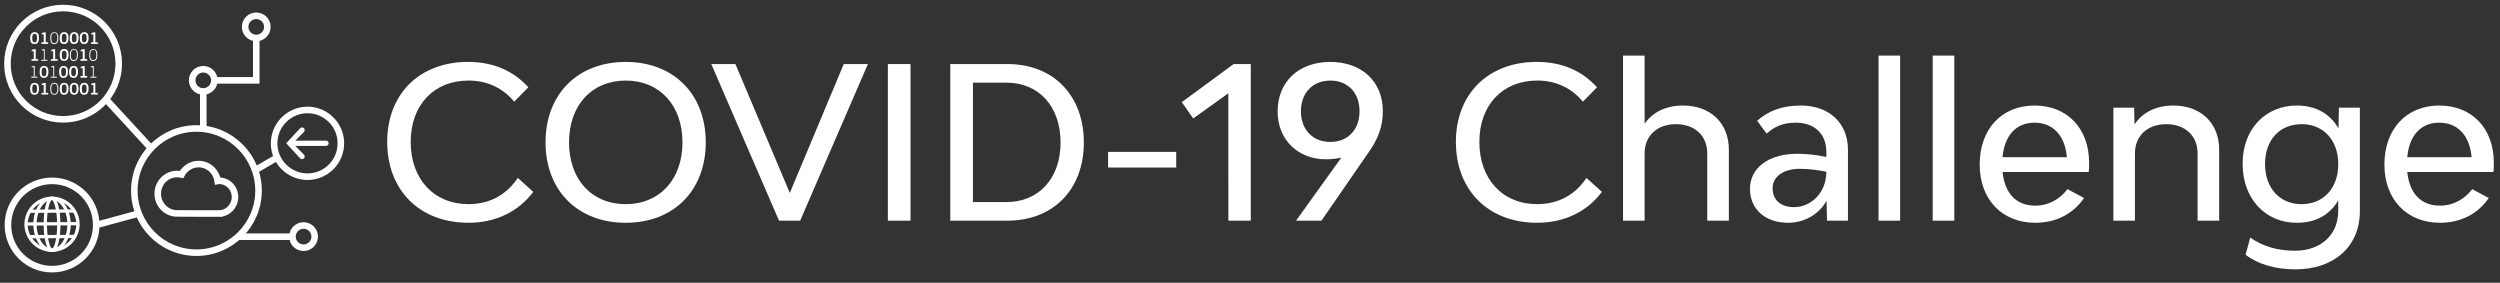 <?xml version="1.0" encoding="UTF-8" standalone="no"?>
<svg
   xmlns:dc="http://purl.org/dc/elements/1.1/"
   xmlns:cc="http://creativecommons.org/ns#"
   xmlns:rdf="http://www.w3.org/1999/02/22-rdf-syntax-ns#"
   xmlns:svg="http://www.w3.org/2000/svg"
   xmlns="http://www.w3.org/2000/svg"
   xmlns:sodipodi="http://sodipodi.sourceforge.net/DTD/sodipodi-0.dtd"
   xmlns:inkscape="http://www.inkscape.org/namespaces/inkscape"
   version="1.1"
   id="Layer_1"
   x="0px"
   y="0px"
   viewBox="5 11.5 252 28.5"
   xml:space="preserve"
   sodipodi:docname="logo.svg"
   inkscape:version="1.0 (6e3e5246a0, 2020-05-07)"
   width="252"
   height="28.5"><rect x="5" y="11.5" width="252" height="28.5" fill="#333333" stroke="none"/><defs
   id="defs279" /><sodipodi:namedview
   inkscape:document-rotation="0"
   pagecolor="#ffffff"
   bordercolor="#666666"
   borderopacity="1"
   objecttolerance="10"
   gridtolerance="10"
   guidetolerance="10"
   inkscape:pageopacity="0"
   inkscape:pageshadow="2"
   inkscape:window-width="1897"
   inkscape:window-height="1292"
   id="namedview277"
   showgrid="false"
   inkscape:zoom="4.8928571"
   inkscape:cx="166.75242"
   inkscape:cy="-9.3834903"
   inkscape:window-x="1488"
   inkscape:window-y="26"
   inkscape:window-maximized="0"
   inkscape:current-layer="Layer_1" />
<style
   type="text/css"
   id="style204">
	.st0{fill:none;stroke:#466280;stroke-width:0.661;stroke-miterlimit:10;}
	.st1{fill:#466280;}
	.st2{fill:none;stroke:#FFFFFF;stroke-width:0.661;stroke-miterlimit:10;}
	.st3{fill:#FFFFFF;}
</style>
<g
   id="g258">
	<path
   class="st2"
   d="m 16.97,17.92 c 0,3.1 -2.51,5.61 -5.61,5.61 -3.1,0 -5.61,-2.51 -5.61,-5.61 0,-3.1 2.51,-5.61 5.61,-5.61 3.1,0 5.61,2.51 5.61,5.61 z"
   id="path206" />
	<line
   class="st2"
   x1="14.7"
   y1="34.18"
   x2="18.98"
   y2="33.02"
   id="line208" />
	<line
   class="st2"
   x1="20.22"
   y1="26.44"
   x2="15.64"
   y2="21.46"
   id="line210" />
	<line
   class="st2"
   x1="30.88"
   y1="28.57"
   x2="33.1"
   y2="27.27"
   id="line212" />
	<polyline
   class="st2"
   points="26.61,19.6 30.83,19.6 30.83,15.33  "
   id="polyline214" />
	<line
   class="st2"
   x1="25.49"
   y1="24.56"
   x2="25.49"
   y2="20.72"
   id="line216" />
	<line
   class="st2"
   x1="28.99"
   y1="35.36"
   x2="34.48"
   y2="35.36"
   id="line218" />
	<path
   class="st2"
   d="m 14.7,34.18 c 0,2.46 -1.99,4.45 -4.45,4.45 -2.46,0 -4.45,-1.99 -4.45,-4.45 0,-2.46 1.99,-4.45 4.45,-4.45 2.46,0 4.45,1.99 4.45,4.45 z"
   id="path220" />
	<path
   class="st2"
   d="m 31.06,30.71 c 0,3.46 -2.8,6.26 -6.26,6.26 -3.46,0 -6.26,-2.8 -6.26,-6.26 0,-3.46 2.8,-6.26 6.26,-6.26 3.45,0 6.26,2.81 6.26,6.26 z"
   id="path222" />
	<circle
   class="st2"
   cx="25.49"
   cy="19.6"
   r="1.12"
   id="circle224" />
	<circle
   class="st2"
   cx="30.83"
   cy="14.21"
   r="1.12"
   id="circle226" />
	<path
   class="st2"
   d="m 32.69,25.32 c -0.35,1.82 0.85,3.58 2.68,3.93 1.82,0.35 3.59,-0.85 3.93,-2.68 0.35,-1.82 -0.85,-3.58 -2.68,-3.93 -1.82,-0.34 -3.58,0.86 -3.93,2.68 z"
   id="path228" />
	<circle
   class="st2"
   cx="35.6"
   cy="35.35"
   r="1.12"
   id="circle230" />
	<path
   class="st3"
   d="m 14.83,21.03 c 0.02,0 0.03,-0.01 0.03,-0.03 v -0.11 c 0,-0.02 -0.01,-0.03 -0.03,-0.03 H 14.61 V 19.9 c 0,-0.02 -0.01,-0.04 -0.04,-0.04 h -0.1 c -0.03,0 -0.06,0 -0.09,0.02 l -0.16,0.06 c -0.02,0.01 -0.02,0.03 -0.02,0.04 v 0.06 c 0,0.02 0.01,0.03 0.03,0.03 h 0.18 v 0.79 h -0.2 c -0.02,0 -0.03,0.01 -0.03,0.03 V 21 c 0,0.02 0.01,0.03 0.03,0.03 z m -1.35,-1.01 c 0.22,0 0.25,0.16 0.25,0.43 0,0.25 -0.04,0.43 -0.25,0.43 -0.2,0 -0.23,-0.18 -0.23,-0.43 0,-0.24 0.03,-0.43 0.23,-0.43 m 0,1.03 c 0.42,0 0.45,-0.4 0.45,-0.62 0,-0.26 -0.04,-0.58 -0.45,-0.58 -0.41,0 -0.44,0.41 -0.44,0.58 0.01,0.25 0.03,0.62 0.44,0.62 m -1.01,-1.03 c 0.22,0 0.25,0.16 0.25,0.43 0,0.25 -0.04,0.43 -0.25,0.43 -0.2,0 -0.23,-0.18 -0.23,-0.43 0,-0.24 0.03,-0.43 0.23,-0.43 m 0,1.03 c 0.42,0 0.45,-0.4 0.45,-0.62 0,-0.26 -0.04,-0.58 -0.45,-0.58 -0.41,0 -0.44,0.41 -0.44,0.58 0,0.25 0.02,0.62 0.44,0.62 m -1.01,-1.03 c 0.22,0 0.25,0.16 0.25,0.43 0,0.25 -0.04,0.43 -0.25,0.43 -0.21,0 -0.23,-0.18 -0.23,-0.43 -0.01,-0.24 0.03,-0.43 0.23,-0.43 m 0,1.03 c 0.42,0 0.45,-0.4 0.45,-0.62 0,-0.26 -0.04,-0.58 -0.45,-0.58 -0.41,0 -0.44,0.41 -0.44,0.58 0,0.25 0.02,0.62 0.44,0.62 m -0.68,-0.6 c 0,0.27 -0.04,0.51 -0.31,0.51 -0.27,0 -0.3,-0.23 -0.3,-0.51 0,-0.26 0.03,-0.51 0.3,-0.51 0.28,0 0.31,0.21 0.31,0.51 m 0.1,-0.02 c 0,-0.28 -0.04,-0.58 -0.41,-0.58 -0.38,0 -0.4,0.39 -0.4,0.58 0,0.27 0.02,0.62 0.4,0.62 0.39,0 0.41,-0.38 0.41,-0.62 m -1.05,0.6 c 0.02,0 0.03,-0.01 0.03,-0.03 v -0.11 c 0,-0.02 -0.01,-0.03 -0.03,-0.03 H 9.61 V 19.9 c 0,-0.02 -0.01,-0.04 -0.04,-0.04 h -0.1 c -0.03,0 -0.06,0 -0.09,0.02 L 9.22,19.94 C 9.2,19.95 9.2,19.97 9.2,19.98 v 0.06 c 0,0.02 0.01,0.03 0.03,0.03 h 0.18 v 0.79 h -0.2 c -0.02,0 -0.03,0.01 -0.03,0.03 V 21 c 0,0.02 0.01,0.03 0.03,0.03 z M 8.48,20.02 c 0.22,0 0.25,0.16 0.25,0.43 0,0.25 -0.04,0.43 -0.25,0.43 -0.2,0 -0.23,-0.18 -0.23,-0.43 0,-0.24 0.03,-0.43 0.23,-0.43 m 0,1.03 c 0.42,0 0.45,-0.4 0.45,-0.62 0,-0.26 -0.04,-0.58 -0.45,-0.58 -0.41,0 -0.44,0.41 -0.44,0.58 0,0.25 0.02,0.62 0.44,0.62"
   id="path232" />
	<path
   class="st3"
   d="m 14.72,19.25 c 0,-0.01 -0.01,-0.02 -0.02,-0.02 h -0.25 v -1.06 c 0,-0.01 0,-0.02 -0.02,-0.02 h -0.06 c -0.02,0 -0.04,0 -0.05,0.01 l -0.18,0.05 c -0.01,0 -0.01,0.01 -0.01,0.02 v 0.03 c 0,0.01 0.01,0.02 0.02,0.02 h 0.21 v 0.95 h -0.24 c -0.01,0 -0.02,0 -0.02,0.02 v 0.06 c 0,0.01 0.01,0.02 0.02,0.02 h 0.59 c 0.01,0 0.02,-0.01 0.02,-0.02 v -0.06 z m -0.96,0.08 c 0.02,0 0.03,-0.01 0.03,-0.03 v -0.11 c 0,-0.02 -0.01,-0.03 -0.03,-0.03 H 13.54 V 18.2 c 0,-0.02 -0.01,-0.04 -0.04,-0.04 h -0.1 c -0.03,0 -0.06,0 -0.09,0.02 l -0.16,0.06 c -0.02,0.01 -0.02,0.03 -0.02,0.04 v 0.06 c 0,0.02 0.01,0.03 0.03,0.03 h 0.18 v 0.79 h -0.2 c -0.02,0 -0.03,0.01 -0.03,0.03 v 0.11 c 0,0.02 0.01,0.03 0.03,0.03 z m -1.35,-1.01 c 0.22,0 0.25,0.16 0.25,0.43 0,0.25 -0.04,0.43 -0.25,0.43 -0.21,0 -0.23,-0.18 -0.23,-0.43 0,-0.24 0.03,-0.43 0.23,-0.43 m 0,1.03 c 0.42,0 0.45,-0.4 0.45,-0.62 0,-0.26 -0.04,-0.58 -0.45,-0.58 -0.41,0 -0.44,0.41 -0.44,0.58 0,0.25 0.02,0.62 0.44,0.62 M 11.4,18.32 c 0.22,0 0.25,0.16 0.25,0.43 0,0.25 -0.04,0.43 -0.25,0.43 -0.2,0 -0.23,-0.18 -0.23,-0.43 -0.01,-0.24 0.03,-0.43 0.23,-0.43 m 0,1.03 c 0.42,0 0.45,-0.4 0.45,-0.62 0,-0.26 -0.04,-0.58 -0.45,-0.58 -0.41,0 -0.44,0.41 -0.44,0.58 0,0.25 0.02,0.62 0.44,0.62 m -0.67,-0.1 c 0,-0.01 -0.01,-0.02 -0.02,-0.02 h -0.25 v -1.06 c 0,-0.01 0,-0.02 -0.02,-0.02 h -0.06 c -0.02,0 -0.04,0 -0.05,0.01 l -0.18,0.05 c -0.01,0 -0.01,0.01 -0.01,0.02 v 0.03 c 0,0.01 0.01,0.02 0.02,0.02 h 0.21 v 0.95 h -0.24 c -0.01,0 -0.02,0 -0.02,0.02 v 0.06 c 0,0.01 0.01,0.02 0.02,0.02 h 0.59 c 0.01,0 0.02,-0.01 0.02,-0.02 v -0.06 z m -1.3,-0.93 c 0.22,0 0.25,0.16 0.25,0.43 0,0.25 -0.04,0.43 -0.25,0.43 -0.2,0 -0.23,-0.18 -0.23,-0.43 0,-0.24 0.03,-0.43 0.23,-0.43 m 0,1.03 c 0.42,0 0.45,-0.4 0.45,-0.62 0,-0.26 -0.04,-0.58 -0.45,-0.58 -0.41,0 -0.43,0.41 -0.43,0.58 0,0.25 0.02,0.62 0.43,0.62 m -0.67,-0.1 c 0,-0.01 -0.01,-0.02 -0.02,-0.02 H 8.5 v -1.06 c 0,-0.01 0,-0.02 -0.02,-0.02 H 8.42 c -0.02,0 -0.04,0 -0.05,0.01 l -0.18,0.05 c -0.01,0 -0.01,0.01 -0.01,0.02 v 0.03 c 0,0.01 0.01,0.02 0.02,0.02 h 0.2 v 0.95 H 8.16 c -0.01,0 -0.02,0 -0.02,0.02 v 0.06 c 0,0.01 0.01,0.02 0.02,0.02 h 0.59 c 0.01,0 0.02,-0.01 0.02,-0.02 v -0.06 z"
   id="path234" />
	<path
   class="st3"
   d="m 14.71,17.04 c 0,0.27 -0.04,0.51 -0.31,0.51 -0.27,0 -0.3,-0.23 -0.3,-0.51 0,-0.26 0.03,-0.51 0.3,-0.51 0.28,0 0.31,0.21 0.31,0.51 m 0.1,-0.01 c 0,-0.28 -0.04,-0.58 -0.41,-0.58 -0.38,0 -0.4,0.39 -0.4,0.58 0,0.27 0.02,0.62 0.4,0.62 0.39,-0.01 0.41,-0.38 0.41,-0.62 m -1.05,0.6 c 0.02,0 0.03,-0.01 0.03,-0.03 v -0.11 c 0,-0.02 -0.01,-0.03 -0.03,-0.03 H 13.54 V 16.5 c 0,-0.02 -0.01,-0.04 -0.04,-0.04 h -0.1 c -0.03,0 -0.06,0 -0.09,0.02 l -0.16,0.06 c -0.02,0.01 -0.02,0.03 -0.02,0.04 v 0.06 c 0,0.02 0.01,0.03 0.03,0.03 h 0.18 v 0.79 h -0.2 c -0.02,0 -0.03,0.01 -0.03,0.03 v 0.11 c 0,0.02 0.01,0.03 0.03,0.03 z m -1.01,-0.59 c 0,0.27 -0.04,0.51 -0.31,0.51 -0.27,0 -0.3,-0.23 -0.3,-0.51 0,-0.26 0.03,-0.51 0.3,-0.51 0.28,0 0.31,0.21 0.31,0.51 m 0.1,-0.01 c 0,-0.28 -0.04,-0.58 -0.41,-0.58 -0.38,0 -0.4,0.39 -0.4,0.58 0,0.27 0.02,0.62 0.4,0.62 0.38,-0.01 0.41,-0.38 0.41,-0.62 m -1.39,-0.41 c 0.22,0 0.25,0.16 0.25,0.43 0,0.25 -0.04,0.43 -0.25,0.43 -0.2,0 -0.23,-0.18 -0.23,-0.43 -0.01,-0.24 0.03,-0.43 0.23,-0.43 m 0,1.02 c 0.42,0 0.45,-0.4 0.45,-0.62 0,-0.26 -0.04,-0.58 -0.45,-0.58 -0.41,0 -0.44,0.41 -0.44,0.58 0,0.26 0.02,0.62 0.44,0.62 m -0.68,-0.01 c 0.02,0 0.03,-0.01 0.03,-0.03 v -0.11 c 0,-0.02 -0.01,-0.03 -0.03,-0.03 H 10.56 V 16.5 c 0,-0.02 -0.01,-0.04 -0.04,-0.04 h -0.1 c -0.03,0 -0.06,0 -0.09,0.02 l -0.16,0.06 c -0.02,0.01 -0.02,0.03 -0.02,0.04 v 0.06 c 0,0.02 0.01,0.03 0.03,0.03 h 0.18 v 0.79 h -0.2 c -0.02,0 -0.03,0.01 -0.03,0.03 v 0.11 c 0,0.02 0.01,0.03 0.03,0.03 z M 9.77,17.55 c 0,-0.01 -0.01,-0.02 -0.02,-0.02 H 9.51 v -1.06 c 0,-0.01 0,-0.02 -0.02,-0.02 H 9.43 c -0.02,0 -0.04,0 -0.05,0.01 L 9.2,16.51 c -0.01,0 -0.01,0.01 -0.01,0.02 v 0.03 c 0,0.01 0.01,0.02 0.02,0.02 h 0.21 v 0.95 H 9.17 c -0.01,0 -0.02,0 -0.02,0.02 v 0.06 c 0,0.01 0.01,0.02 0.02,0.02 h 0.59 c 0.01,0 0.02,-0.01 0.02,-0.02 v -0.06 z m -0.96,0.08 c 0.02,0 0.03,-0.01 0.03,-0.03 v -0.11 c 0,-0.02 -0.01,-0.03 -0.03,-0.03 H 8.6 V 16.5 c 0,-0.02 -0.01,-0.04 -0.04,-0.04 h -0.1 c -0.03,0 -0.06,0 -0.09,0.02 l -0.16,0.06 c -0.02,0.01 -0.02,0.03 -0.02,0.04 v 0.06 c 0,0.02 0.01,0.03 0.03,0.03 H 8.4 v 0.79 H 8.2 c -0.02,0 -0.03,0.01 -0.03,0.03 v 0.11 c 0,0.02 0.01,0.03 0.03,0.03 z"
   id="path236" />
	<path
   class="st3"
   d="m 14.83,15.93 c 0.02,0 0.03,-0.01 0.03,-0.03 v -0.11 c 0,-0.02 -0.01,-0.03 -0.03,-0.03 H 14.61 V 14.8 c 0,-0.02 -0.01,-0.04 -0.04,-0.04 h -0.1 c -0.03,0 -0.06,0 -0.09,0.02 l -0.16,0.06 c -0.02,0.01 -0.02,0.03 -0.02,0.04 v 0.06 c 0,0.02 0.01,0.03 0.03,0.03 h 0.18 v 0.79 h -0.2 c -0.02,0 -0.03,0.01 -0.03,0.03 v 0.11 c 0,0.02 0.01,0.03 0.03,0.03 z m -1.35,-1.02 c 0.22,0 0.25,0.16 0.25,0.43 0,0.25 -0.04,0.43 -0.25,0.43 -0.2,0 -0.23,-0.18 -0.23,-0.43 0,-0.23 0.03,-0.43 0.23,-0.43 m 0,1.03 c 0.42,0 0.45,-0.4 0.45,-0.62 0,-0.26 -0.04,-0.58 -0.45,-0.58 -0.41,0 -0.44,0.41 -0.44,0.58 0.01,0.25 0.03,0.62 0.44,0.62 m -1.01,-1.03 c 0.22,0 0.25,0.16 0.25,0.43 0,0.25 -0.04,0.43 -0.25,0.43 -0.2,0 -0.23,-0.18 -0.23,-0.43 0,-0.23 0.03,-0.43 0.23,-0.43 m 0,1.03 c 0.42,0 0.45,-0.4 0.45,-0.62 0,-0.26 -0.04,-0.58 -0.45,-0.58 -0.41,0 -0.44,0.41 -0.44,0.58 0,0.25 0.02,0.62 0.44,0.62 m -1.01,-1.03 c 0.22,0 0.25,0.16 0.25,0.43 0,0.25 -0.04,0.43 -0.25,0.43 -0.21,0 -0.23,-0.18 -0.23,-0.43 -0.01,-0.23 0.03,-0.43 0.23,-0.43 m 0,1.03 c 0.42,0 0.45,-0.4 0.45,-0.62 0,-0.26 -0.04,-0.58 -0.45,-0.58 -0.41,0 -0.44,0.41 -0.44,0.58 0,0.25 0.02,0.62 0.44,0.62 m -0.68,-0.6 c 0,0.27 -0.04,0.51 -0.31,0.51 -0.27,0 -0.3,-0.23 -0.3,-0.51 0,-0.26 0.03,-0.51 0.3,-0.51 0.28,0 0.31,0.21 0.31,0.51 m 0.1,-0.01 c 0,-0.28 -0.04,-0.58 -0.41,-0.58 -0.38,0 -0.4,0.39 -0.4,0.58 0,0.27 0.02,0.62 0.4,0.62 0.39,-0.01 0.41,-0.38 0.41,-0.62 m -1.05,0.6 c 0.02,0 0.03,-0.01 0.03,-0.03 v -0.11 c 0,-0.02 -0.01,-0.03 -0.03,-0.03 H 9.61 V 14.8 c 0,-0.02 -0.01,-0.04 -0.04,-0.04 h -0.1 c -0.03,0 -0.06,0 -0.09,0.02 l -0.16,0.06 c -0.02,0 -0.02,0.02 -0.02,0.04 v 0.06 c 0,0.02 0.01,0.03 0.03,0.03 h 0.18 v 0.79 h -0.2 c -0.02,0 -0.03,0.01 -0.03,0.03 v 0.11 c 0,0.02 0.01,0.03 0.03,0.03 z M 8.48,14.91 c 0.22,0 0.25,0.16 0.25,0.43 0,0.25 -0.04,0.43 -0.25,0.43 -0.2,0 -0.23,-0.18 -0.23,-0.43 0,-0.23 0.03,-0.43 0.23,-0.43 m 0,1.03 c 0.42,0 0.45,-0.4 0.45,-0.62 0,-0.26 -0.04,-0.58 -0.45,-0.58 -0.41,0 -0.44,0.41 -0.44,0.58 0,0.25 0.02,0.62 0.44,0.62"
   id="path238" />
	<g
   id="g252">
		<path
   class="st3"
   d="m 10.23,31.66 c -1.35,0.01 -2.44,1.11 -2.44,2.46 0.01,1.35 1.11,2.44 2.46,2.43 1.35,-0.01 2.44,-1.11 2.44,-2.46 -0.01,-1.35 -1.11,-2.44 -2.46,-2.43 m 0.03,5.23 c -1.53,0.01 -2.79,-1.23 -2.8,-2.77 -0.01,-1.53 1.23,-2.79 2.77,-2.8 1.53,-0.01 2.79,1.23 2.8,2.77 0,1.53 -1.24,2.79 -2.77,2.8"
   id="path240" />
		<path
   class="st3"
   d="m 10.23,31.66 c -0.85,0 -1.54,1.11 -1.54,2.46 0.01,1.35 0.71,2.44 1.56,2.44 0.85,0 1.54,-1.11 1.54,-2.46 -0.01,-1.35 -0.71,-2.45 -1.56,-2.44 m 0.03,5.23 c -1.04,0.01 -1.89,-1.24 -1.9,-2.77 -0.01,-1.53 0.83,-2.79 1.87,-2.79 1.04,-0.01 1.89,1.24 1.9,2.77 0,1.53 -0.83,2.78 -1.87,2.79"
   id="path242" />
		<path
   class="st3"
   d="m 10.23,31.66 c -0.15,0 -0.51,0.84 -0.5,2.45 0.01,1.61 0.37,2.45 0.53,2.45 0.15,0 0.51,-0.84 0.5,-2.45 -0.01,-1.62 -0.38,-2.45 -0.53,-2.45 m 0.03,5.23 c -0.58,0 -0.86,-1.44 -0.86,-2.78 -0.01,-1.34 0.25,-2.78 0.83,-2.79 0.58,0 0.86,1.44 0.86,2.78 0.01,1.34 -0.25,2.78 -0.83,2.79"
   id="path244" />
		
			<rect
   x="7.49"
   y="33.9"
   transform="matrix(1,-0.006,0.006,1,-0.192,0.058)"
   class="st3"
   width="5.38"
   height="0.33"
   id="rect246" />
		
			<rect
   x="8.01"
   y="32.62"
   transform="matrix(1,-0.006,0.006,1,-0.184,0.058)"
   class="st3"
   width="4.45"
   height="0.33"
   id="rect248" />
		<polygon
   class="st3"
   points="7.9,35.19 7.9,35.53 12.46,35.5 12.46,35.17 "
   id="polygon250" />
	</g>
	<path
   class="st2"
   d="m 27.12,33.02 v 0 H 24.64 L 22.7,33.01 c -1,-0.08 -1.8,-0.93 -1.8,-1.98 0,-1.1 0.87,-1.99 1.94,-1.99 0.16,0 0.31,0.02 0.46,0.05 0.33,-0.62 0.97,-1.05 1.72,-1.05 0.98,0 1.78,0.73 1.92,1.69 0.04,-0.01 0.09,-0.01 0.14,-0.01 0.89,0 1.61,0.74 1.61,1.65 -0.01,0.9 -0.71,1.63 -1.57,1.65 z"
   id="path254" />
	<path
   class="st3"
   d="m 35.26,27.47 c 0.1,0.1 0.27,0.1 0.38,0 0.1,-0.1 0.1,-0.27 0,-0.38 l -0.87,-0.88 h 3.09 c 0.15,0 0.27,-0.13 0.27,-0.28 0,-0.15 -0.12,-0.25 -0.27,-0.25 h -3.09 l 0.87,-0.88 c 0.1,-0.1 0.1,-0.27 0,-0.38 -0.1,-0.1 -0.27,-0.1 -0.38,0 l -1.41,1.52 z"
   id="path256" />
</g>

<g
   style="font-size:21.333px;line-height:1.25;font-family:'Bw Modelica';-inkscape-font-specification:'Bw Modelica';letter-spacing:-0.04px;word-spacing:0px;fill:#ffffff"
   id="text285"
   aria-label="COVID-19 Challenge"><path
     id="path268"
     style="font-size:21.333px;fill:#ffffff"
     d="m 52.201,33.956 c 2.816,0 5.077,-1.152 6.549,-3.115 l -1.557,-1.408 c -1.067,1.6 -2.709,2.645 -4.971,2.645 -3.477,0 -5.824,-2.517 -5.824,-6.272 0,-3.712 2.325,-6.187 5.845,-6.187 2.027,0 3.584,0.896 4.587,2.133 l 1.429,-1.451 c -1.493,-1.643 -3.499,-2.56 -6.08,-2.56 -4.885,0 -8.149,3.221 -8.149,8.064 0,4.885 3.285,8.149 8.171,8.149 z" /><path
     id="path270"
     style="font-size:21.333px;fill:#ffffff"
     d="m 68.076,33.956 c 4.821,0 8.064,-3.243 8.064,-8.107 0,-4.864 -3.243,-8.107 -8.064,-8.107 -4.843,0 -8.085,3.243 -8.085,8.107 0,4.864 3.243,8.107 8.085,8.107 z m 0,-1.877 c -3.435,0 -5.717,-2.496 -5.717,-6.229 0,-3.733 2.283,-6.229 5.717,-6.229 3.413,0 5.717,2.496 5.717,6.229 0,3.733 -2.304,6.229 -5.717,6.229 z" /><path
     id="path272"
     style="font-size:21.333px;fill:#ffffff"
     d="m 83.524,33.743 h 2.133 L 92.484,17.956 H 90.052 L 84.612,30.948 79.13,17.956 h -2.432 z" /><path
     id="path274"
     style="font-size:21.333px;fill:#ffffff"
     d="m 94.496,33.743 h 2.283 V 17.956 h -2.283 z" /><path
     id="path276"
     style="font-size:21.333px;fill:#ffffff"
     d="m 106.55,17.956 h -5.76 v 15.787 h 5.76 c 4.629,0 7.701,-3.157 7.701,-7.872 0,-4.757 -3.072,-7.915 -7.701,-7.915 z m -0.085,13.909 h -3.392 V 19.834 h 3.392 c 3.264,0 5.44,2.411 5.44,6.037 0,3.584 -2.176,5.995 -5.44,5.995 z" /><path
     id="path278"
     style="font-size:21.333px;fill:#ffffff"
     d="m 116.694,28.388 h 6.869 v -1.579 h -6.869 z" /><path
     id="path280"
     style="font-size:21.333px;fill:#ffffff"
     d="m 128.818,33.743 h 2.261 V 17.956 h -1.728 l -5.227,3.84 1.152,1.643 3.541,-2.539 z" /><path
     id="path282"
     style="font-size:21.333px;fill:#ffffff"
     d="m 139.076,17.743 c -3.179,0 -5.291,2.005 -5.291,4.992 0,2.901 2.112,4.821 4.843,4.821 0.597,0 1.131,-0.064 1.579,-0.171 l -4.565,6.357 h 2.56 l 4.757,-6.891 c 0.917,-1.301 1.429,-2.539 1.429,-4.16 0,-2.965 -2.112,-4.949 -5.312,-4.949 z m -2.944,4.971 c 0,-1.856 1.195,-3.093 2.965,-3.093 1.771,0 2.944,1.237 2.944,3.093 0,1.856 -1.173,3.093 -2.944,3.093 -1.771,0 -2.965,-1.237 -2.965,-3.093 z" /><path
     id="path284"
     style="font-size:21.333px;fill:#ffffff"
     d="m 159.924,33.956 c 2.816,0 5.077,-1.152 6.549,-3.115 l -1.557,-1.408 c -1.067,1.6 -2.709,2.645 -4.971,2.645 -3.477,0 -5.824,-2.517 -5.824,-6.272 0,-3.712 2.325,-6.187 5.845,-6.187 2.027,0 3.584,0.896 4.587,2.133 l 1.429,-1.451 c -1.493,-1.643 -3.499,-2.56 -6.08,-2.56 -4.885,0 -8.149,3.221 -8.149,8.064 0,4.885 3.285,8.149 8.171,8.149 z" /><path
     id="path286"
     style="font-size:21.333px;fill:#ffffff"
     d="m 174.661,22.138 c -1.728,0 -3.072,0.661 -3.883,1.835 v -6.869 h -2.176 v 16.64 h 2.176 v -6.784 c 0,-1.771 1.259,-2.944 3.157,-2.944 1.899,0 3.157,1.173 3.157,2.944 v 6.784 h 2.176 V 26.575 c 0,-2.667 -1.856,-4.437 -4.608,-4.437 z" /><path
     id="path288"
     style="font-size:21.333px;fill:#ffffff"
     d="m 186.536,22.138 c -1.899,0 -3.285,0.533 -4.416,1.536 l 0.96,1.301 c 0.768,-0.725 1.685,-1.109 2.923,-1.109 1.92,0 3.093,1.131 3.093,2.944 v 0.512 c -0.981,-0.213 -2.027,-0.32 -2.944,-0.32 -2.859,0 -4.757,1.408 -4.757,3.541 0,2.048 1.557,3.413 3.84,3.413 1.6,0 3.093,-0.811 3.883,-2.219 l 0.043,2.005 h 2.112 V 26.575 c 0,-2.667 -1.899,-4.437 -4.736,-4.437 z m -0.683,10.24 c -1.387,0 -2.176,-0.747 -2.176,-1.899 0,-1.173 1.088,-1.963 2.752,-1.963 0.832,0 1.771,0.107 2.667,0.299 -0.021,2.261 -1.664,3.563 -3.243,3.563 z" /><path
     id="path290"
     style="font-size:21.333px;fill:#ffffff"
     d="m 194.357,33.743 h 2.176 V 17.103 h -2.176 z" /><path
     id="path292"
     style="font-size:21.333px;fill:#ffffff"
     d="m 199.817,33.743 h 2.176 V 17.103 h -2.176 z" /><path
     id="path294"
     style="font-size:21.333px;fill:#ffffff"
     d="m 215.581,27.898 c 0,-3.456 -2.197,-5.76 -5.504,-5.76 -3.328,0 -5.525,2.389 -5.525,5.952 0,3.52 2.261,5.867 5.611,5.867 2.091,0 3.84,-0.917 4.907,-2.496 l -1.664,-0.896 c -0.789,1.024 -1.899,1.664 -3.264,1.664 -1.984,0 -3.072,-1.323 -3.285,-3.392 h 8.683 c 0.043,-0.256 0.043,-0.661 0.043,-0.939 z m -5.504,-4.032 c 1.877,0 3.072,1.301 3.264,3.477 h -6.485 c 0.192,-2.155 1.344,-3.477 3.221,-3.477 z" /><path
     id="path296"
     style="font-size:21.333px;fill:#ffffff"
     d="m 224.086,22.138 c -1.749,0 -3.115,0.683 -3.925,1.899 l -0.043,-1.685 h -2.091 v 11.392 h 2.176 v -6.784 c 0,-1.771 1.259,-2.944 3.157,-2.944 1.899,0 3.157,1.173 3.157,2.944 v 6.784 h 2.176 V 26.575 c 0,-2.667 -1.856,-4.437 -4.608,-4.437 z" /><path
     id="path298"
     style="font-size:21.333px;fill:#ffffff"
     d="m 240.761,22.351 -0.043,2.091 c -0.811,-1.408 -2.197,-2.304 -4.203,-2.304 -3.136,0 -5.461,2.347 -5.461,5.867 0,3.563 2.325,5.952 5.461,5.952 2.005,0 3.371,-0.875 4.181,-2.261 v 1.045 c 0,2.432 -1.749,4.032 -4.373,4.032 -1.771,0 -3.243,-0.448 -4.501,-1.323 l -0.469,1.728 c 1.28,0.981 3.029,1.472 5.035,1.472 3.904,0 6.485,-2.325 6.485,-5.845 V 22.351 Z m -3.755,9.728 c -2.219,0 -3.691,-1.621 -3.691,-4.053 0,-2.411 1.472,-4.011 3.691,-4.011 2.197,0 3.691,1.621 3.691,4.032 0,2.411 -1.493,4.032 -3.691,4.032 z" /><path
     id="path300"
     style="font-size:21.333px;fill:#ffffff"
     d="m 256.377,27.898 c 0,-3.456 -2.197,-5.76 -5.504,-5.76 -3.328,0 -5.525,2.389 -5.525,5.952 0,3.52 2.261,5.867 5.611,5.867 2.091,0 3.84,-0.917 4.907,-2.496 l -1.664,-0.896 c -0.789,1.024 -1.899,1.664 -3.264,1.664 -1.984,0 -3.072,-1.323 -3.285,-3.392 h 8.683 c 0.043,-0.256 0.043,-0.661 0.043,-0.939 z m -5.504,-4.032 c 1.877,0 3.072,1.301 3.264,3.477 h -6.485 c 0.192,-2.155 1.344,-3.477 3.221,-3.477 z" /></g></svg>
